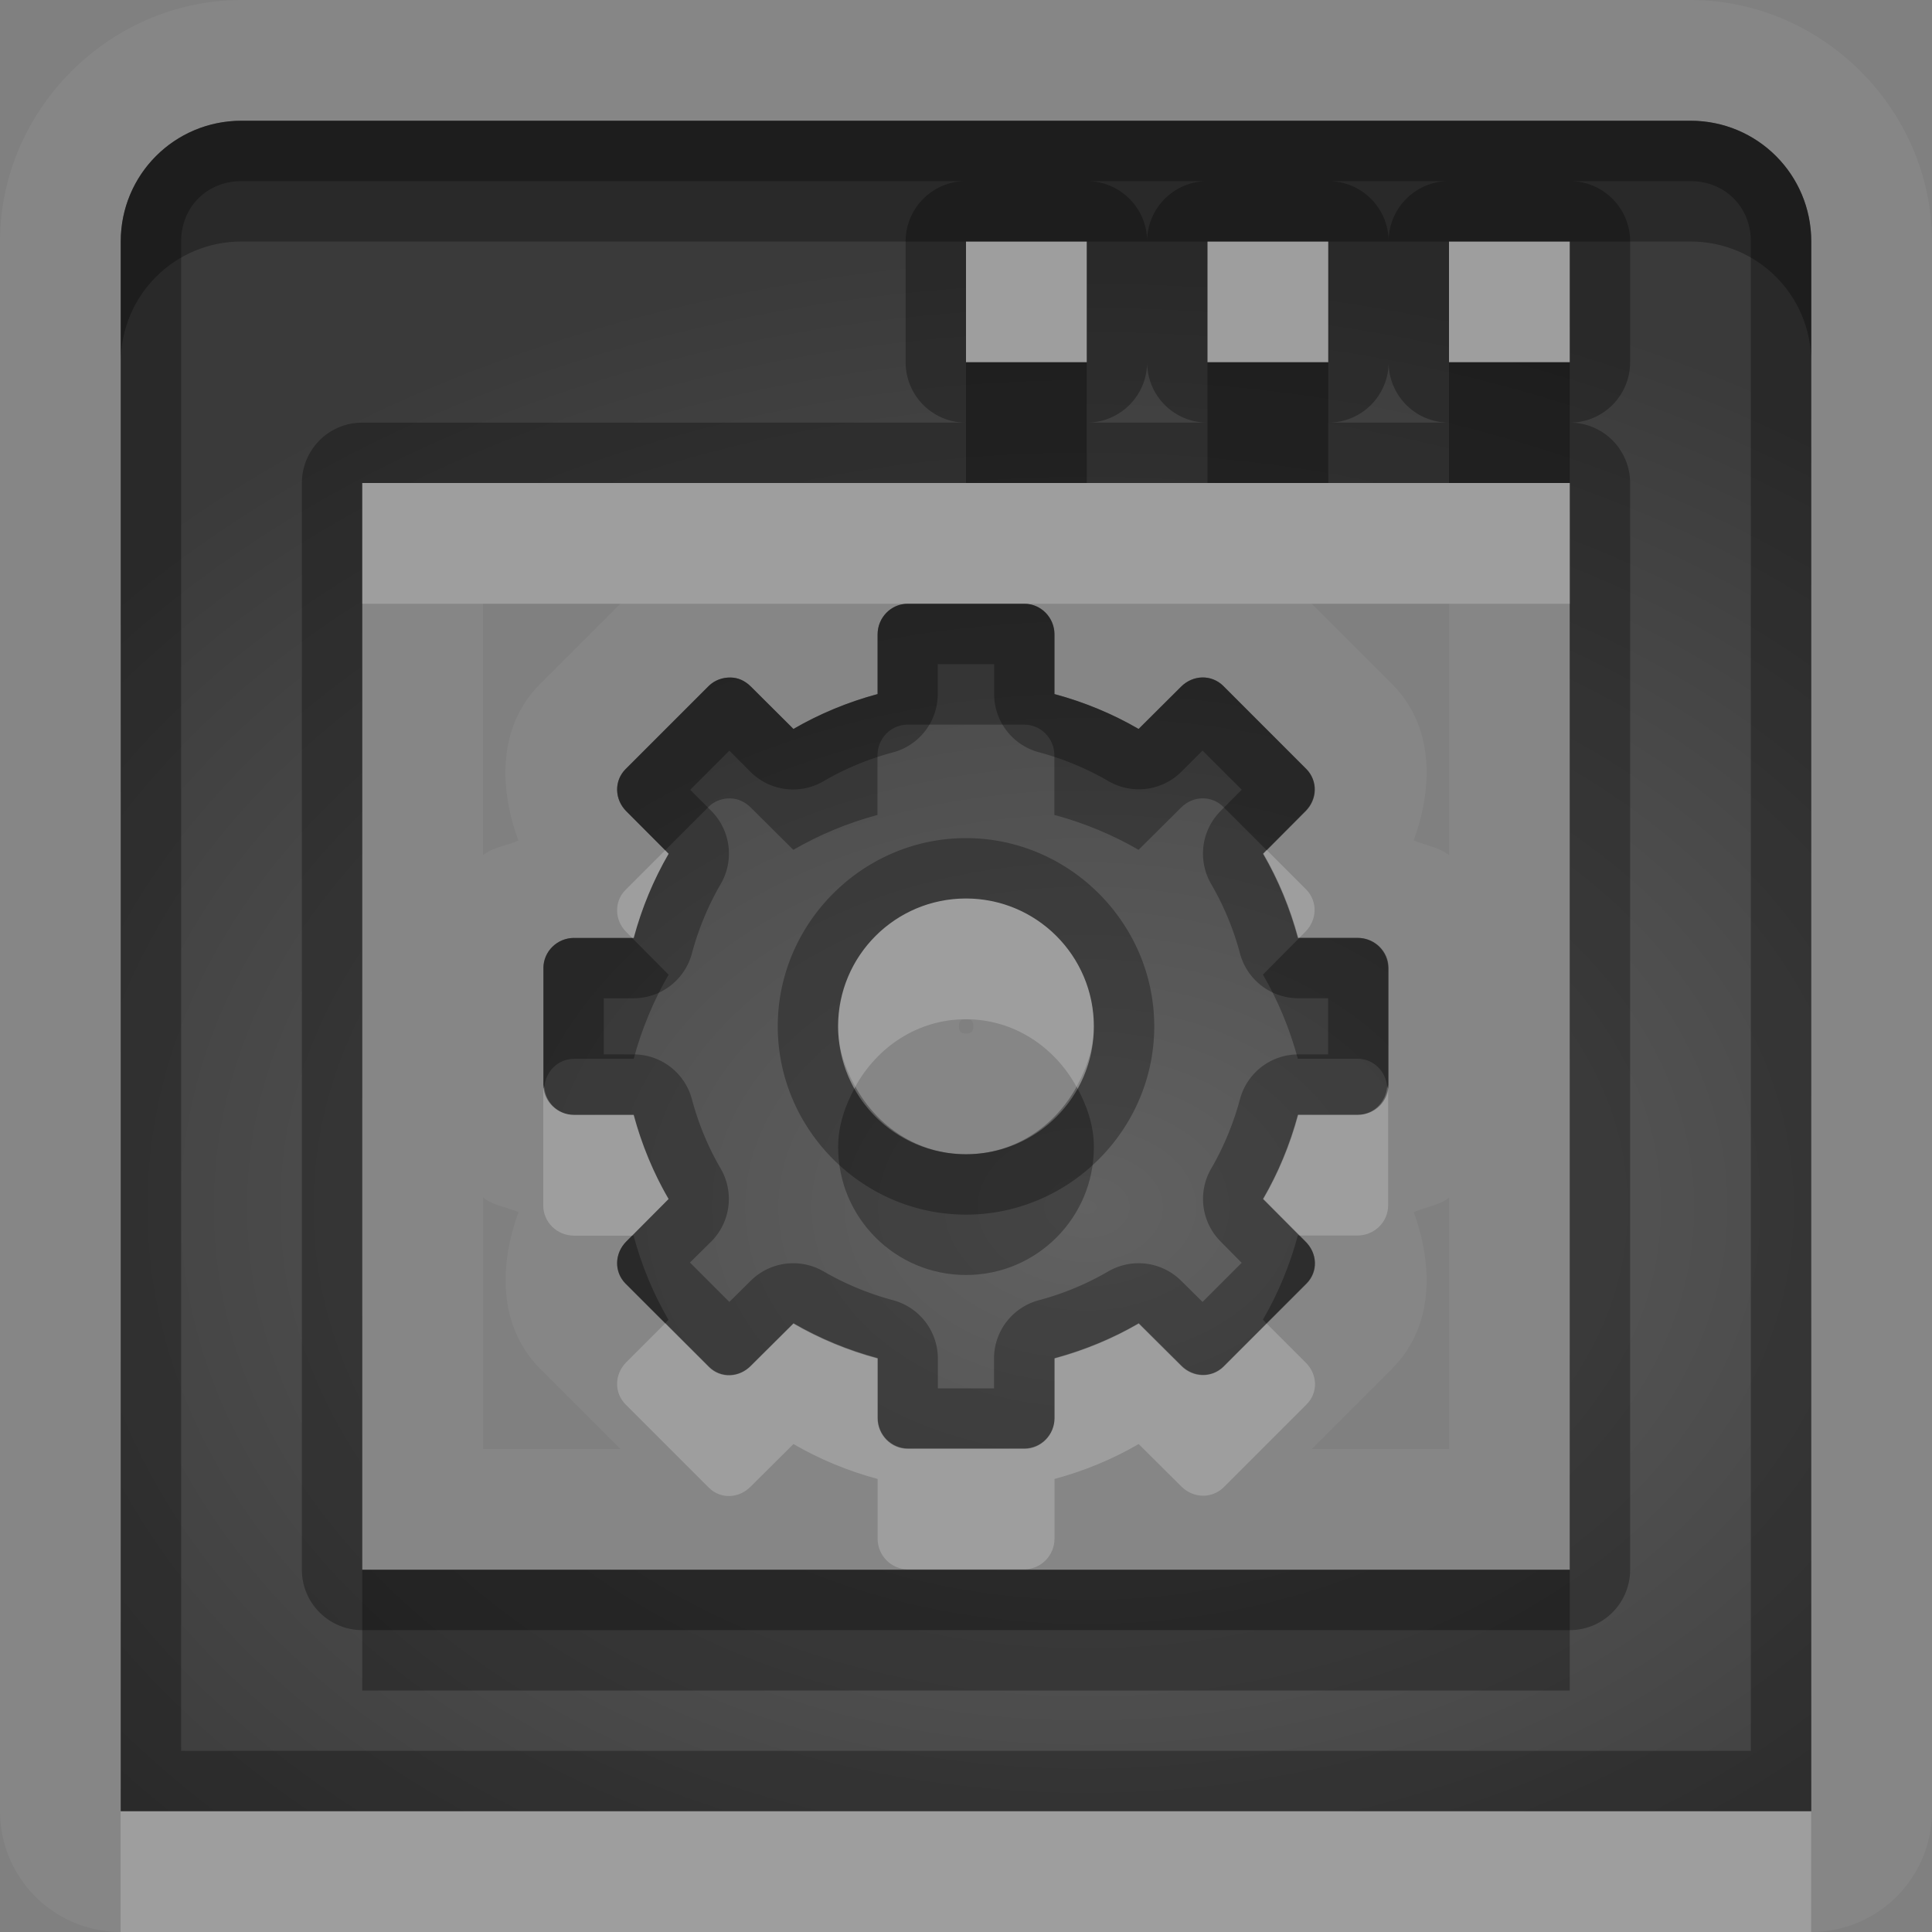 <?xml version="1.0" encoding="UTF-8"?>
<svg id="svg30" width="16" height="16" version="1.1" xmlns="http://www.w3.org/2000/svg" xmlns:cc="http://creativecommons.org/ns#" xmlns:dc="http://purl.org/dc/elements/1.1/" xmlns:rdf="http://www.w3.org/1999/02/22-rdf-syntax-ns#">
 <rect width="100%" height="100%" fill="#808080" stroke="none"/>
 <defs id="defs7">
  <radialGradient id="gr0" cx="9" cy="10" r="11" gradientTransform="matrix(1 0 0 .727 0 2.727)" gradientUnits="userSpaceOnUse">
   <stop id="stop2" stop-opacity=".235" offset="0"/>
   <stop id="stop4" stop-opacity=".549" offset="1"/>
  </radialGradient>
 </defs>
 <path id="path9" d="m2 0c-1.091-1.4572e-16 -2 0.909-2 2v13a1 1 0 0 0 1 1h2 12a1 1 0 0 0 1-1v-13c0-1.091-0.909-2-2-2h-12zm0 1h12c0.554 0 1 0.446 1 1v13h-12-2v-13c0-0.554 0.446-1 1-1zm6 1v1h1v-1h-1zm2 0v1h1v-1h-1zm2 0v1h1v-1h-1zm-9 2v9h10v-9h-10zm1 1h1.137l-0.662 0.662c-0.351 0.351-0.345 0.856-0.182 1.299-0.098 0.044-0.209 0.054-0.293 0.121v-2.082zm3.518 0h0.965c0.138 0 0.25 0.114 0.25 0.254v0.494c0.246 0.066 0.482 0.164 0.697 0.289l0.352-0.35c0.099-0.099 0.252-0.103 0.35-0.006l0.688 0.688c0.094 0.097 0.09 0.251-0.01 0.35l-0.35 0.352c0.125 0.215 0.223 0.451 0.289 0.697h0.494c0.14 0 0.254 0.112 0.254 0.25v0.965c0 0.138-0.114 0.25-0.254 0.25h-0.494c-0.066 0.246-0.164 0.482-0.289 0.697l0.35 0.352c0.103 0.099 0.108 0.252 0.01 0.35l-0.688 0.688c-0.098 0.094-0.251 0.09-0.35-0.01l-0.352-0.35c-0.215 0.125-0.451 0.223-0.697 0.289v0.494c0 0.14-0.112 0.254-0.25 0.254h-0.965c-0.138 0-0.25-0.114-0.25-0.254v-0.494c-0.246-0.066-0.482-0.164-0.697-0.289l-0.352 0.35c-0.099 0.103-0.252 0.108-0.35 0.01l-0.688-0.688c-0.097-0.098-0.093-0.251 0.006-0.35l0.35-0.352c-0.125-0.215-0.223-0.451-0.289-0.697h-0.494c-0.14 0-0.254-0.112-0.254-0.25v-0.965c0-0.138 0.114-0.25 0.254-0.25h0.494c0.066-0.246 0.164-0.482 0.289-0.697l-0.35-0.352c-0.099-0.099-0.103-0.252-0.006-0.35l0.688-0.688c0.049-0.049 0.114-0.071 0.178-0.07 0.064 6e-4 0.122 0.027 0.172 0.076l0.352 0.35c0.215-0.125 0.451-0.223 0.697-0.289v-0.494c0-0.14 0.112-0.254 0.25-0.254zm3.346 0h1.137v2.082c-0.084-0.067-0.194-0.079-0.293-0.123 0.162-0.443 0.168-0.948-0.182-1.297l-2e-3 -0.002-0.66-0.66zm-2.863 2.441c-0.584 0-1.059 0.474-1.059 1.059s0.474 1.059 1.059 1.059 1.059-0.474 1.059-1.059-0.474-1.059-1.059-1.059zm0 1c0.043 0 0.059 0.016 0.059 0.059s-0.016 0.059-0.059 0.059-0.059-0.016-0.059-0.059 0.016-0.059 0.059-0.059zm-4 1.477c0.084 0.067 0.195 0.077 0.293 0.121-0.162 0.442-0.168 0.947 0.18 1.297a1 1 0 0 0 0.002 2e-3l0.662 0.662h-1.137v-2.082zm8 0v2.082h-1.137l0.662-0.662c0.35-0.35 0.344-0.857 0.182-1.299 0.098-0.044 0.209-0.054 0.293-0.121z" fill="#fff" opacity=".05"/>
 <path id="base" d="m2 1c-0.554 0-1 0.446-1 1v13h14v-13c0-0.554-0.446-1-1-1h-12zm6 1h1v1h-1v-1zm2 0h1v1h-1v-1zm2 0h1v1h-1v-1zm-9 2h10v9h-10v-9zm4.518 1c-0.138 0-0.25 0.114-0.25 0.254v0.494c-0.246 0.066-0.482 0.164-0.697 0.289l-0.351-0.35c-0.05-0.05-0.108-0.076-0.172-0.076-0.064-5e-4 -0.129 0.022-0.178 0.07l-0.688 0.688c-0.097 0.097-0.093 0.251 0.006 0.35l0.35 0.351c-0.125 0.215-0.223 0.451-0.289 0.697h-0.494c-0.14 0-0.254 0.112-0.254 0.25v0.965c0 0.138 0.114 0.25 0.254 0.25h0.494c0.066 0.246 0.164 0.482 0.289 0.697l-0.35 0.351c-0.099 0.099-0.103 0.252-0.006 0.35l0.688 0.687c0.097 0.098 0.251 0.093 0.35-6e-3l0.351-0.349c0.215 0.125 0.451 0.223 0.697 0.289v0.494c0 0.14 0.112 0.254 0.25 0.254h0.965c0.138 0 0.25-0.114 0.25-0.254v-0.494c0.246-0.066 0.482-0.164 0.697-0.289l0.351 0.349c0.099 0.1 0.252 0.104 0.35 6e-3l0.687-0.687c0.098-0.098 0.093-0.251-6e-3 -0.35l-0.349-0.351c0.125-0.215 0.223-0.451 0.289-0.697h0.494c0.14 0 0.254-0.112 0.254-0.25v-0.965c0-0.138-0.114-0.25-0.254-0.25h-0.494c-0.066-0.246-0.164-0.482-0.289-0.697l0.349-0.351c0.1-0.099 0.104-0.252 6e-3 -0.35l-0.687-0.688c-0.098-0.097-0.251-0.093-0.35 0.006l-0.351 0.35c-0.215-0.125-0.451-0.223-0.697-0.289v-0.494c0-0.14-0.112-0.254-0.25-0.254h-0.965zm0.482 2.441c0.584 0 1.059 0.474 1.059 1.059s-0.474 1.059-1.059 1.059-1.059-0.474-1.059-1.059 0.474-1.059 1.059-1.059z" fill="url(#gr0)"/>
 <path id="path15" d="m2 1c-0.554 0-1 0.446-1 1v13h2 12v-13c0-0.554-0.446-1-1-1h-12zm0 0.5h6a0.5 0.5 0 0 0-0.5 0.5v1a0.5 0.5 0 0 0 0.5 0.5h-5a0.5 0.5 0 0 0-0.5 0.5v9a0.5 0.5 0 0 0 0.5 0.5h10a0.5 0.5 0 0 0 0.5-0.5v-9a0.5 0.5 0 0 0-0.5-0.5 0.5 0.5 0 0 0 0.5-0.5v-1a0.5 0.5 0 0 0-0.5-0.5h1c0.286 0 0.5 0.214 0.5 0.5v12.5h-11.5-1.5v-12.5c0-0.286 0.214-0.5 0.5-0.5zm7 0h1a0.5 0.5 0 0 0-0.5 0.5 0.5 0.5 0 0 0-0.5-0.5zm2 0h1a0.5 0.5 0 0 0-0.5 0.5 0.5 0.5 0 0 0-0.5-0.5zm-3 0.5h1v1h-1v-1zm2 0h1v1h-1v-1zm2 0h1v1h-1v-1zm-2.5 1a0.5 0.5 0 0 0 0.5 0.5h-1a0.5 0.5 0 0 0 0.5-0.5zm2 0a0.5 0.5 0 0 0 0.5 0.5h-1a0.5 0.5 0 0 0 0.5-0.5zm-8.5 1h10v9h-10v-9zm4.518 1c-0.138 0-0.25 0.114-0.25 0.254v0.494c-0.246 0.066-0.482 0.164-0.697 0.289l-0.352-0.35c-0.05-0.05-0.108-0.076-0.172-0.076-0.064-5e-4 -0.129 0.022-0.178 0.07l-0.688 0.688c-0.097 0.097-0.093 0.251 0.006 0.35l0.35 0.352c-0.125 0.215-0.223 0.451-0.289 0.697h-0.494c-0.14 0-0.254 0.112-0.254 0.25v0.965c0 0.138 0.114 0.25 0.254 0.25h0.494c0.066 0.246 0.164 0.482 0.289 0.697l-0.35 0.352c-0.099 0.099-0.103 0.252-0.006 0.35l0.688 0.688c0.097 0.098 0.251 0.093 0.35-0.01l0.352-0.35c0.215 0.125 0.451 0.223 0.697 0.289v0.494c0 0.14 0.112 0.254 0.25 0.254h0.965c0.138 0 0.25-0.114 0.25-0.254v-0.494c0.246-0.066 0.482-0.164 0.697-0.289l0.352 0.35c0.099 0.1 0.252 0.104 0.35 0.01l0.688-0.688c0.098-0.098 0.093-0.251-0.01-0.35l-0.35-0.352c0.125-0.215 0.223-0.451 0.289-0.697h0.494c0.14 0 0.254-0.112 0.254-0.25v-0.965c0-0.138-0.114-0.25-0.254-0.25h-0.494c-0.066-0.246-0.164-0.482-0.289-0.697l0.35-0.352c0.1-0.099 0.104-0.252 0.01-0.35l-0.688-0.688c-0.098-0.097-0.251-0.093-0.35 0.006l-0.352 0.35c-0.215-0.125-0.451-0.223-0.697-0.289v-0.494c0-0.14-0.112-0.254-0.25-0.254h-0.965zm0.25 0.5h0.465v0.248a0.5 0.5 0 0 0 0.371 0.482c0.203 0.054 0.398 0.136 0.574 0.238a0.5 0.5 0 0 0 0.605-0.076l0.176-0.176 0.324 0.324-0.176 0.178a0.5 0.5 0 0 0-0.076 0.604c0.102 0.176 0.184 0.37 0.238 0.574a0.5 0.5 0 0 0 0.482 0.371h0.248v0.465h-0.248a0.5 0.5 0 0 0-0.482 0.371c-0.055 0.204-0.136 0.398-0.238 0.574a0.5 0.5 0 0 0 0.076 0.603l0.176 0.178-0.324 0.324-0.178-0.176a0.5 0.5 0 0 0-0.604-0.076c-0.176 0.102-0.37 0.184-0.574 0.238a0.5 0.5 0 0 0-0.371 0.482v0.248h-0.465v-0.248a0.5 0.5 0 0 0-0.371-0.482c-0.204-0.055-0.398-0.136-0.574-0.238a0.5 0.5 0 0 0-0.604 0.076l-0.178 0.176-0.326-0.326 0.176-0.174a0.5 0.5 0 0 0 0.078-0.605c-0.103-0.176-0.184-0.371-0.238-0.574a0.5 0.5 0 0 0-0.482-0.371h-0.248v-0.465h0.248a0.5 0.5 0 0 0 0.482-0.371c0.054-0.203 0.136-0.398 0.238-0.574a0.5 0.5 0 0 0-0.076-0.605l-0.176-0.176 0.324-0.324 0.176 0.176a0.5 0.5 0 0 0 0.605 0.076c0.176-0.103 0.371-0.184 0.574-0.238a0.5 0.5 0 0 0 0.371-0.482v-0.248zm0.232 1.441c-0.855 0-1.559 0.704-1.559 1.559s0.704 1.559 1.559 1.559 1.559-0.704 1.559-1.559-0.704-1.559-1.559-1.559zm0 0.5c0.584 0 1.059 0.474 1.059 1.059s-0.474 1.059-1.059 1.059-1.059-0.474-1.059-1.059 0.474-1.059 1.059-1.059z" opacity=".3"/>
 <path id="path20" d="m8 2v1h1v-1h-1zm2 0v1h1v-1h-1zm2 0v1h1v-1h-1zm-9 2v1h4.518 0.965 4.518v-1h-1-1-1-1-1-5zm7.488 3.039-0.029 0.031c0.125 0.215 0.223 0.451 0.289 0.697h0.012l0.049-0.049c0.1-0.099 0.104-0.252 0.01-0.35l-0.33-0.33zm-4.979 0.002-0.328 0.328c-0.097 0.097-0.093 0.251 0.006 0.35l0.049 0.049h0.012c0.066-0.246 0.164-0.482 0.289-0.697l-0.027-0.029zm2.49 0.4c-0.584 0-1.059 0.474-1.059 1.059 0 0.184 0.06 0.349 0.143 0.5 0.18-0.328 0.516-0.559 0.916-0.559s0.736 0.231 0.916 0.559c0.083-0.151 0.143-0.316 0.143-0.5 0-0.584-0.474-1.059-1.059-1.059zm-3.492 1.559c-5.6e-4 0.007-0.008 0.011-0.008 0.018v0.965c0 0.138 0.114 0.25 0.254 0.25h0.482l0.301-0.303c-0.125-0.215-0.223-0.451-0.289-0.697h-0.494c-0.133 0-0.235-0.104-0.246-0.232zm6.981 0c-0.011 0.128-0.113 0.232-0.246 0.232h-0.494c-0.066 0.246-0.164 0.482-0.289 0.697l0.301 0.303h0.482c0.14 0 0.254-0.112 0.254-0.25v-0.965c0-0.007-0.007-0.011-0.008-0.018zm-5.979 1.959-0.322 0.322c-0.099 0.099-0.103 0.252-0.006 0.35l0.688 0.688c0.097 0.098 0.251 0.093 0.35-0.01l0.352-0.35c0.215 0.125 0.451 0.223 0.697 0.289v0.494c0 0.14 0.112 0.254 0.25 0.254h0.965c0.138 0 0.25-0.114 0.25-0.254v-0.494c0.246-0.066 0.482-0.164 0.697-0.289l0.352 0.35c0.099 0.1 0.252 0.104 0.35 0.01l0.688-0.688c0.098-0.098 0.093-0.251-0.01-0.35l-0.32-0.32-0.357 0.357c-0.098 0.094-0.251 0.09-0.35-0.01l-0.352-0.35c-0.215 0.125-0.451 0.223-0.697 0.289v0.494c0 0.14-0.112 0.254-0.25 0.254h-0.965c-0.138 0-0.25-0.114-0.25-0.254v-0.494c-0.246-0.066-0.482-0.164-0.697-0.289l-0.352 0.35c-0.099 0.103-0.252 0.108-0.35 0.01l-0.359-0.359zm-4.51 4.041v1h2 12v-1h-12-2z" fill="#fff" opacity=".2"/>
 <path id="path25" d="m2 1c-0.554 0-1 0.446-1 1v1c0-0.554 0.446-1 1-1h6 1 1 1 1 1 1c0.554 0 1 0.446 1 1v-1c0-0.554-0.446-1-1-1h-12zm6 2v1h1v-1h-1zm2 0v1h1v-1h-1zm2 0v1h1v-1h-1zm-4.482 2c-0.138 0-0.25 0.114-0.25 0.254v0.494c-0.246 0.066-0.482 0.164-0.697 0.289l-0.352-0.35c-0.05-0.05-0.108-0.076-0.172-0.076-0.064-5e-4 -0.129 0.022-0.178 0.07l-0.688 0.688c-0.097 0.097-0.093 0.251 0.006 0.35l0.322 0.322 0.359-0.359c0.049-0.049 0.114-0.071 0.178-0.07 0.064 6e-4 0.122 0.027 0.172 0.076l0.352 0.35c0.215-0.125 0.451-0.223 0.697-0.289v-0.494c0-0.14 0.112-0.254 0.25-0.254h0.965c0.138 0 0.25 0.114 0.25 0.254v0.494c0.246 0.066 0.482 0.164 0.697 0.289l0.352-0.35c0.099-0.099 0.252-0.103 0.35-0.006l0.357 0.357 0.32-0.32c0.1-0.099 0.104-0.252 0.01-0.35l-0.688-0.688c-0.098-0.097-0.251-0.093-0.35 0.006l-0.352 0.35c-0.215-0.125-0.451-0.223-0.697-0.289v-0.494c0-0.14-0.112-0.254-0.25-0.254h-0.965zm-2.764 2.768c-0.14 0-0.254 0.112-0.254 0.25v0.965c0 0.007 0.007 0.011 0.008 0.018 0.011-0.128 0.113-0.232 0.246-0.232h0.494c0.066-0.246 0.164-0.482 0.289-0.697l-0.301-0.303h-0.482zm6.006 0-0.301 0.303c0.125 0.215 0.223 0.451 0.289 0.697h0.494c0.133 0 0.235 0.104 0.246 0.232 5e-4 -0.007 0.008-0.011 0.008-0.018v-0.965c0-0.138-0.114-0.25-0.254-0.25h-0.482zm-3.676 1.232c-0.083 0.151-0.143 0.316-0.143 0.5 0 0.584 0.474 1.059 1.059 1.059s1.059-0.474 1.059-1.059c0-0.184-0.06-0.349-0.143-0.5-0.18 0.328-0.516 0.559-0.916 0.559s-0.736-0.231-0.916-0.559zm-1.848 1.232-0.049 0.049c-0.099 0.099-0.103 0.252-0.006 0.35l0.328 0.328 0.027-0.029c-0.125-0.215-0.223-0.451-0.289-0.697h-0.012zm5.512 0c-0.066 0.246-0.164 0.482-0.289 0.697l0.029 0.031 0.33-0.33c0.098-0.098 0.093-0.251-0.01-0.35l-0.049-0.049h-0.012zm-7.748 2.768v1h10v-1h-10z" opacity=".3"/>
</svg>
